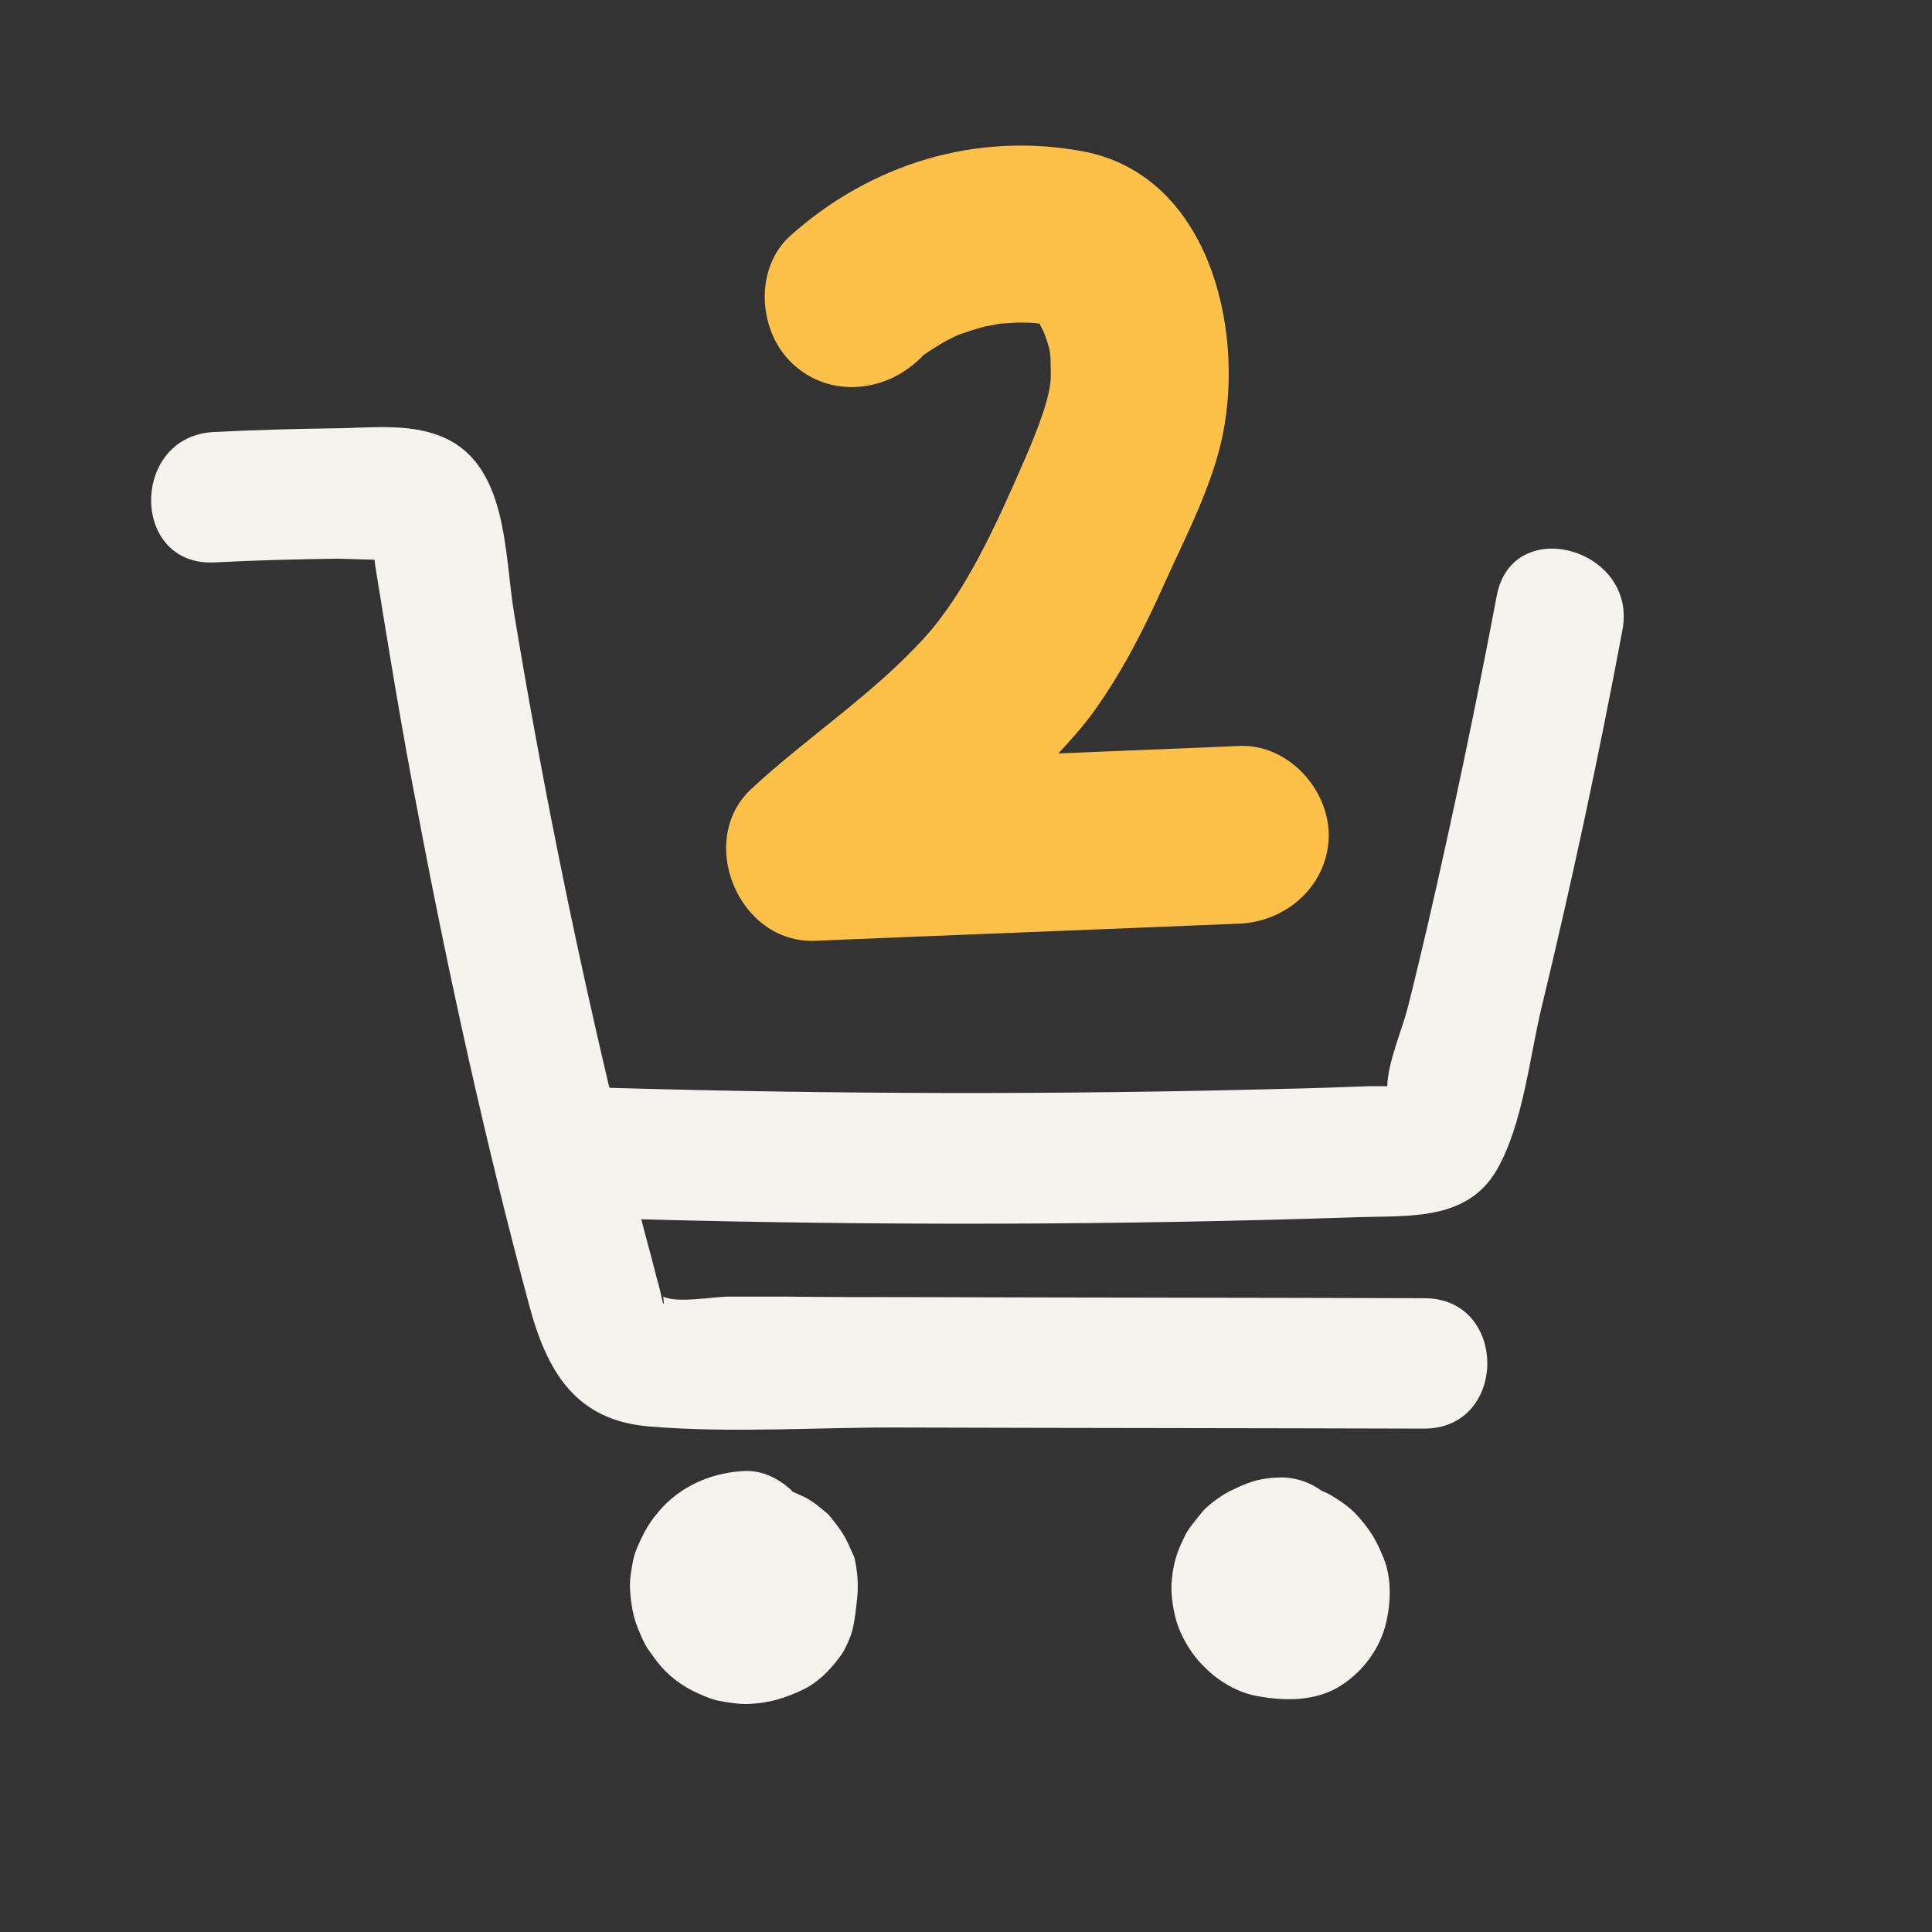 <?xml version="1.0" encoding="utf-8"?>
<!-- Generator: Adobe Illustrator 25.2.1, SVG Export Plug-In . SVG Version: 6.00 Build 0)  -->
<svg version="1.1" id="Layer_2" xmlns="http://www.w3.org/2000/svg" xmlns:xlink="http://www.w3.org/1999/xlink" x="0px" y="0px"
	 viewBox="0 0 360 360" style="enable-background:new 0 0 360 360;" xml:space="preserve">
<rect x="0" y="0" width="360" height="360" fill="#333333" stroke="none"/>
<style type="text/css">
	.st0{fill:#F4F3EE;}
	.st1{fill:#FDC149;}
</style>
<g>
	<path class="st0" d="M278.9,111c-3.9,20.6-8.2,41.1-12.9,61.5c-1.2,5.1-2.4,10.2-3.7,15.3c-1.1,4.3-3.7,10.1-3.8,14.6
		c-1.7,0-3.3,0-3.5,0c-5.4,0.2-10.8,0.4-16.2,0.5c-41.7,1.1-83.5,1-125.2-0.2c0-0.1,0-0.1-0.1-0.2c-6.9-29.2-12.8-58.6-17.7-88.2
		c-1.9-11.4-1.1-28.2-13.9-33.1C76.1,78.9,69,79.7,63,79.8c-7.7,0.1-15.4,0.3-23.1,0.7c-15.6,0.7-15.7,25,0,24.3
		c7.7-0.4,15.4-0.6,23.1-0.7c0.3,0,3.8,0.1,6.8,0.2c0,0.3,0.1,0.7,0.1,1c2.5,15.5,5,30.9,8,46.3c5.8,30.7,12.6,61.4,20.7,91.6
		c3.3,12.3,8.6,21.5,22.4,22.6c15.5,1.3,31.6,0.1,47.2,0.2c32.4,0.1,64.8,0.1,97.2,0.2c15.6,0,15.7-24.3,0-24.3
		c-31.7-0.1-63.5-0.1-95.2-0.2c-8.1,0-16.2,0-24.3-0.1c-3.4,0-6.8,0-10.1,0c-2.7,0-9.7,1.3-12.2,0c0.2,2.2,0,1.8-0.6-1.1
		c-0.3-1.3-0.7-2.5-1-3.8c-0.8-3.2-1.7-6.3-2.5-9.5c44.5,1.2,89.1,1.1,133.6-0.4c9.5-0.3,20.3,0.7,25.8-8.8c4.9-8.5,6.1-21,8.4-30.5
		c5.6-23.2,10.6-46.5,15-70C305.3,102.2,281.8,95.6,278.9,111z"/>
	<path class="st0" d="M157,285.7c-0.7-1.1-1.5-2.1-2.3-3.1c-0.2-0.3-0.5-0.5-0.8-0.8c-1.1-0.9-2.5-2.1-3.9-2.8
		c-0.8-0.4-1.6-0.7-2.4-1.1c0,0-0.1-0.1-0.1-0.2c-2.3-2.1-5.3-3.7-8.6-3.6c-5.7,0.2-11.3,2.4-15.3,6.6c-2.5,2.6-3.9,5.2-5.2,8.5
		c-0.2,0.6-0.4,1.3-0.5,1.9c-0.3,1.6-0.6,3.4-0.5,5.1c0.1,1.6,0.3,3.3,0.7,4.9c0.4,1.6,1.1,3.2,1.8,4.7c0.3,0.6,0.6,1.2,1,1.7
		c0.9,1.3,1.9,2.7,3.1,3.9c2.5,2.5,5.2,3.9,8.4,5.1c0.6,0.2,1.3,0.4,2,0.5c1.7,0.3,3.5,0.6,5.3,0.5c3.7-0.2,6.3-1,9.6-2.5
		c3.1-1.4,5.6-4,7.5-6.7c0.2-0.3,0.4-0.6,0.6-1c0.6-1.2,1.2-2.5,1.5-3.8c0.4-1.8,0.6-3.7,0.8-5.5c0.3-2.6,0.1-5.2-0.5-7.8
		C158.5,288.7,157.9,287.1,157,285.7z M139.6,298.4c0.1,0,0.2,0,0.3-0.1c0,0,0,0-0.1,0C139.7,298.3,139.7,298.3,139.6,298.4z"/>
	<path class="st0" d="M253.1,282.6c-1.3-1.5-3.1-2.8-4.8-3.8c-0.6-0.4-1.3-0.7-2-1c-2.1-1.5-4.5-2.4-7.2-2.5c-1.9,0-4,0.2-5.8,0.8
		c-1.3,0.4-2.6,1-3.8,1.6c-0.5,0.2-1,0.5-1.5,0.8c-1.5,1-3.1,2.1-4.2,3.5c-0.9,1.1-1.8,2.2-2.6,3.4c-0.5,0.9-0.9,1.8-1.3,2.7
		c-1,2.4-1.4,4.2-1.6,7c-0.1,1.9,0.2,4,0.6,5.8c0.8,3.6,3,7.3,5.6,9.8c2.7,2.7,6.3,4.8,10.1,5.4c5.1,0.9,10.8,0.9,15.4-2.1
		c4.1-2.7,7.2-6.9,8.3-11.7c0.9-3.9,1-8.3-0.5-12C256.5,287.1,255.4,285.2,253.1,282.6z"/>
</g>
<path class="st1" d="M230.9,139c-11.2,0.5-22.5,0.9-33.7,1.4c2.3-2.5,4.6-5,6.6-7.8c5.3-7.4,9.4-15.4,13.1-23.7
	c4-8.9,8.9-18.1,10.9-27.7c4.2-20.2-2.7-48.6-26-53c-19.9-3.7-39.5,2.3-54.5,15.7c-6.7,6-6.1,17.4,0,23.5c6.6,6.6,16.8,6,23.5,0
	c0.8-0.7,1.1-1,1.2-1.2c0.2-0.1,0.5-0.3,0.9-0.6c1.2-0.8,2.5-1.6,3.8-2.3c0.4-0.2,1.8-0.9,2.1-1c1.5-0.5,3-1,4.5-1.4
	c0.3-0.1,2.2-0.4,3-0.6c0.8,0,3.1-0.2,3.1-0.2c1.4,0,2.9,0,4.3,0.2c0,0,0,0,0,0c0,0,0,0,0,0c0,0,0,0,0,0c0.4,0.9,0.4,0.7,0.8,1.6
	c1.5,4,1.2,4,1.3,7.9c0.1,4-2.7,10.8-4.9,15.9c-5.1,11.7-10.9,24.7-18.8,33.3c-9.6,10.5-21.6,18.3-32,27.9
	c-10.5,9.6-2.5,29,11.8,28.4c26.4-1.1,52.7-2.1,79.1-3.2c9-0.4,16.6-7.4,16.6-16.6C247.5,146.9,239.9,138.6,230.9,139z"/>
<path class="st1" d="M981.8,143.2c0-0.1,0-0.1-0.1-0.1c-0.1,0,0,0-0.1,0C981.6,143.1,981.7,143.1,981.8,143.2
	C981.7,143.1,981.8,143.2,981.8,143.2z"/>
<path class="st1" d="M981.7,143.1C981.7,143.1,981.7,143,981.7,143.1C983,143.6,980.7,141.5,981.7,143.1z"/>
<path class="st1" d="M1033.4,98.4c0.4-0.4,0.9-0.7,1.3-1.2c9.5-10.6,14.1-25.9,10.2-39.9c-9.6-34.9-54.9-28.5-81-19.2
	c-8.5,3-14.1,11.4-11.6,20.5c2.3,8.2,12,14.6,20.5,11.6c10.3-3.6,19.5-5.7,29.9-6c2.2-0.1,4.4-0.1,6.6,0.1c0.4,0.1,1.9,0.4,2.7,0.5
	c0.2,0.1,0.3,0.2,0.4,0.3c0,0.1,0.1,0.2,0.2,0.3c0.1,0.2,0.2,0.5,0.2,0.7c0.1,0.2,0,0.1,0.1,0.2c0,0.5,0.1,1.1,0.1,1.6
	c0,0.4,0,0.7-0.1,1c-0.1,0.6-0.2,1.2-0.4,1.7c-0.2,0.5-0.3,0.9-0.4,1.1c-0.3,0.5-0.5,1-0.8,1.5c-0.2,0.4-0.3,0.4-0.4,0.6
	c-0.7,0.8-1.4,1.5-2.2,2.3c-0.7,0.6-1,0.8-1.1,1c-0.8,0.6-1.6,1.1-2.4,1.6c-1.9,1.2-3.9,2.2-6,3.1c-0.3,0.1-4.1,1.4-4.6,1.6
	c-2.3,0.7-4.5,1.4-6.8,2c-7.9,2.1-13.1,10.2-11.9,18.3c1.1,7.5,8,15.2,16.3,14.4c2.7-0.2,5.3-0.3,7.9-0.2c0.2,0,0.3,0,0.4,0
	c0.1,0,0.2,0.1,0.4,0.1c1.2,0.2,2.3,0.5,3.4,0.8c3.1,0.9,5.2,2.2,7.6,4.7c-0.2,0,1.8,3.1,2.2,3.4c0.1,0.5,0.7,3,0.9,3.7
	c0,0.6,0,1.6-0.1,2.2c-0.1,0.3-0.2,0.7-0.4,0.9c-0.3,0.5-0.5,0.9-0.6,1c-0.3,0.5-0.7,1-0.9,1.4c-0.5,0.4-2.2,2-2.3,2.3
	c-0.5,0.3-1.4,0.9-1.6,1c-1.1,0.7-2.3,1.3-3.5,1.9c-0.2,0.1-0.4,0.2-0.6,0.3c-1,0.4-2,0.7-3,1c-2.3,0.7-4.7,1.2-7.1,1.7
	c-0.1,0-0.1,0-0.1,0c-0.1,0-0.1,0-0.2,0c-1.1,0.1-2.1,0.2-3.2,0.2c-1.4,0-2.7,0-4,0c-0.3,0-0.5,0-0.7,0c-0.9-0.2-1.8-0.4-2.8-0.6
	c-0.6-0.1-1-0.3-1.2-0.3c-0.5-0.2-0.9-0.4-1.3-0.6c0.1,0.1,0,0.1,0.1,0.2c0-0.1-0.1-0.1-0.2-0.2c-0.3-0.1-0.3-0.2-0.1-0.1
	c-5.3-7.1-14.4-10.5-22.5-5.7c-7.2,4.2-11.2,15.4-6,22.8c10.4,14.4,26.9,19.6,44.2,17.6c17.1-2,33.7-8.9,44-23.4
	c10.1-14.3,9-34.6-1.2-48.6C1038.1,103,1035.9,100.6,1033.4,98.4z M986.9,144.8C986.3,144.7,986.2,144.6,986.9,144.8L986.9,144.8z
	 M1005.2,141.9C1004.6,142.2,1004.3,142.3,1005.2,141.9L1005.2,141.9z"/>
<path class="st1" d="M1214.9,113.5c-1.9,0.1-3.7,0.2-5.6,0.2c0.3-5.3,0.8-10.6,1.3-15.9c1.1-10.5,3-20.8,4.6-31.2
	c2-13.2,4.2-28.6-10.9-35c-11.9-5-25.4-1.1-34.4,7.7c-8,7.8-13.2,18.8-19,28.3c-12,19.6-24.4,38.9-37.3,57.9
	c-7,10.3,2.2,25.6,14.4,25c15.8-0.7,31.6-1.4,47.4-2c0.1,6.1,0.1,12.1,0.5,18.2c0.6,9,7.2,16.6,16.6,16.6c8.6,0,17.2-7.6,16.6-16.6
	c-0.4-6.5-0.6-13.1-0.7-19.6c2.1-0.1,4.2-0.2,6.4-0.3c9-0.4,16.6-7.4,16.6-16.6C1231.5,121.4,1223.9,113.1,1214.9,113.5z
	 M1173.1,95.1c1.9-3.1,3.8-6.3,5.7-9.4c-0.9,7.1-1.8,14.2-2.3,21.3c-0.2,2.7-0.2,5.4-0.4,8.2c-5.5,0.2-11,0.5-16.5,0.7
	C1164.1,108.9,1168.7,102.1,1173.1,95.1z"/>
<path class="st1" d="M1372,25.7c-10.9,0.6-21.8,1.4-32.7,2.5c-5.1,0.5-10.1,1.1-15.2,1.8c-7.5,1-14.6,1.5-19.6,8
	c-4.1,5.4-4.1,11.9-4.5,18.4c-0.4,5.1-0.7,10.1-1.1,15.2c-0.8,10.8-1.6,21.7-2.4,32.5c-0.8,11.7,11.3,17.7,21.1,16
	c5.4-0.9,10-1.6,15.6-1.5c3.8,0.1,7.8,1.2,10.6,2.7c0.4,0.2,0.5,0.2,0.6,0.3c0.1,0.1,0,0,0.1,0.1c0.2,0.2,1.4,1.5,1.7,1.6
	c0.2,0.4,0.5,0.8,0.7,1.2c0.1,0.2,0.1,0.3,0.2,0.6c0.1,0.2,0.1,0.3,0.1,0.4c0,0.9-0.1,2,0.1,2.7c0,0,0,0,0,0c-0.3,1-0.6,2.2-0.8,3.2
	c-0.1,0.3-0.1,0.2-0.1,0.4c-0.4,0.7-0.7,1.4-1.1,2.1c-0.1,0.2-0.9,1.3-1.3,1.9c-0.4,0.4-0.9,0.9-1,1c-0.1,0.1-0.6,0.6-1,0.9
	c-0.6,0.4-1.9,1.3-1.9,1.3c-0.2,0.1-1.2,0.6-1.4,0.8c-1,0.4-2,0.7-3,1c-0.3,0.1-2.4,0.6-3.1,0.7c-0.6,0-2,0.2-2.3,0.2
	c-2.6,0.1-5.3,0.1-7.8-0.3c-0.4-0.1-1.2-0.3-1.5-0.3c-1.2-0.3-2.4-0.5-3.6-0.9c-3-0.8-5.9-1.9-8.7-3c-8.1-3.3-18.6,3.6-20.5,11.6
	c-2.2,9.7,3,16.9,11.6,20.5c15.2,6.2,33.4,8.2,48.9,2.1c14.8-5.8,27-18.1,30.5-34c3.8-17-2.2-33.4-16.6-43.4
	c-9.6-6.7-20.6-8.6-31.8-8.3c0.4-7.8,0.9-15.6,1.5-23.4c0.1,0,0.2,0,0.3,0c4.3-0.5,8.7-0.9,13.1-1.3c8.7-0.8,17.4-1.4,26.2-1.9
	c8.7-0.4,17.1-7.3,16.6-16.6C1388.3,33.7,1381.3,25.3,1372,25.7z M1346.8,124.2C1346.7,124,1346.7,123.9,1346.8,124.2L1346.8,124.2z
	"/>
<path class="st1" d="M1530.5,87.2c-11.7-3.3-23.5-1.3-34.8,2.2c0-1.4,0.1-2.9,0.1-4.3c0-0.4,0.2-2.8,0.1-3.2
	c0.4-1.4,1.4-3.9,0.1-1.9c2.5-3.7,6.8-6.9,10.2-9.7c2-1.7,5.3-4,7-4.6c7.5-2.9,15.3-0.6,24.2,1.4c8.5,1.9,18.4-2.6,20.5-11.6
	c1.9-8.5-2.5-18.4-11.6-20.5c-13.1-3-26.9-5.6-40.1-2c-12.5,3.4-23.8,12.6-32.4,22.1c-4.6,5-8.4,10.8-9.8,17.6
	c-1.4,6.9-1.4,13.9-1.6,20.9c-0.4,13.3-0.9,26.5,1.1,39.7c2,13.5,8.2,26.6,19.4,34.9c10.1,7.4,23.4,9,35.7,8.8
	c15.1-0.2,23.5-9.9,31.2-21.6c7.2-11,11.1-23.5,9.3-36.7C1556.9,103.2,1545.3,91.4,1530.5,87.2z M1526.2,123.4c0,0,0-0.1,0-0.1
	C1526.2,123.3,1526.2,123.3,1526.2,123.4C1526.2,123.4,1526.2,123.4,1526.2,123.4z M1524.9,120.8
	C1524.2,120.3,1523.6,119.3,1524.9,120.8L1524.9,120.8z M1523.3,134.7c-1.7,3.1-3.8,6.1-6,8.9c-0.1,0-0.3,0-0.4,0
	c-1.8,0-3.7-0.1-5.5-0.2c-0.9-0.1-1.8-0.1-2.7-0.2c-0.2,0-0.3,0-0.4,0c-0.1,0-0.3-0.1-0.6-0.1c-0.9-0.2-1.7-0.4-2.6-0.6
	c0.1,0-0.9-0.3-1.4-0.4c-0.4-0.3-1.7-1.1-2.2-1.4c-1-1-2.8-3.9-3.2-4.9c-1.3-3.4-2.4-8.9-2.6-10.7c0-0.2,0-0.4,0-0.6
	c0.3-0.1,0.6-0.1,1-0.2c7.5-2.7,15.4-5.2,21.7-5.4c0.5,0,0.6,0,0.9,0c0.6,0.1,1.2,0.2,1.8,0.4c0.7,0.2,1.4,0.4,2.1,0.6
	c0.6,0.3,1.3,0.7,1.9,1.1c0.1,0.1,0.1,0.2,0.3,0.3c0,0,0.3,0.3,0.5,0.6c-0.3-0.2,0.2,0.9,0.4,1.2c0.1,0.3,0.1,0.6,0.2,0.7
	c0,1-0.2,3.4-0.1,3.6c-0.3,1.4-0.7,2.8-1.2,4.2C1525.5,129.9,1523.7,134,1523.3,134.7z"/>
<path class="st1" d="M1718.6,29.2c-26.6,1-53.2,1.3-79.9,0.8c-9-0.2-16.6,7.8-16.6,16.6c0,9.2,7.6,16.5,16.6,16.6
	c13.4,0.3,26.8,0.3,40.2,0.2c-4.4,8-8,16.5-11.1,24.5c-9,23.1-13.3,48.1-13.2,72.9c0,9,7.6,16.6,16.6,16.6c9,0,16.7-7.6,16.6-16.6
	c-0.1-21,3.2-40.2,10.6-60.2c3.1-8.3,7-16.8,11.9-24.8c2.8-4.6,3.6-5.9,7.1-9.4c0.8-0.8,1.7-1.6,2.6-2.4c-1.1,0.8-0.9,0.6,0.8-0.6
	c2-1.3,4-2.3,6.2-3.3c6.6-2.9,9.4-12.3,7.6-18.8C1732.7,34.6,1725.8,28.9,1718.6,29.2z"/>
<path class="st1" d="M1883.3,101.1c3.8-5.1,6.8-10.8,8.2-17.1c3.3-14.5-0.1-30.4-11.3-40.7c-20.7-19.2-63.8-17.5-75.6,10.9
	c-5.5,13.3-3.1,28.8,5.5,40.3c2.4,3.2,5.1,6,8,8.4c-6.6,4-12.3,9.5-16,16.2c-7.9,14.1-7.2,32,3.1,44.7c9.5,11.7,26.5,17,41.1,17.2
	c14.7,0.2,29.9-5.6,39.6-16.9c9.9-11.5,14.8-27.3,10.3-42.3C1893.9,113.9,1889.2,106.9,1883.3,101.1z M1835.5,66.3
	C1835.5,66.3,1835.5,66.3,1835.5,66.3C1834.8,67.1,1834.8,67.1,1835.5,66.3z M1835,68c0.1-0.4,0.2-0.8,0.3-1.2
	c0.1-0.2,0.2-0.3,0.3-0.5c0.4-0.2,1-0.7,1.6-1.1c0.5-0.1,1.7-0.6,2.1-0.7c0.5-0.1,1-0.2,1.5-0.3c0.2,0,0.7,0,1.5-0.1
	c1.1,0,2.2-0.1,3.3,0c1.1,0,2.2,0.1,3.2,0.2c0.2,0,0.3,0.1,0.5,0.1c1.1,0.2,2.1,0.5,3.2,0.8c0.8,0.2,1.5,0.5,2.2,0.7
	c0,0,0.1,0.1,0.6,0.3c0.4,0.2,1.4,0.9,1.8,1.2c0.4,0.5,0.9,1,1.2,1.3c1,1.4,1,2.7,1.1,4.1c0.1,0.5,0.1,0.8,0.1,1.1
	c0,0.1-0.1,0.2-0.1,0.4c-0.1,0.6-1.2,3.7-1.1,3.8c-1.4,2.8-3.1,4.9-5.1,6.7c-1.7-0.6-3.3-1.1-5-1.7c-0.2-0.1-0.9-0.4-1.4-0.6
	c-1.1-0.5-2.2-1.1-3.3-1.7c-1-0.6-2-1.2-2.9-1.9c-0.2-0.3-2.1-1.9-2.4-2.1c-0.5-0.4-0.8-0.6-1-0.7c-0.1-0.2-0.3-0.5-0.6-1
	c-0.4-0.6-0.8-1.3-1.1-2c0-0.2-0.4-1.3-0.7-2.1c-0.1-0.4-0.2-1-0.2-1.1c0-0.5,0-1.1,0-1.6C1834.6,70,1834.6,69.9,1835,68z
	 M1864.7,133.5c0,0.6-0.3,2.2-0.3,2.3c-0.1,0.4-0.2,0.8-0.3,1.2c0-0.2-1.3,2.7-1.4,2.9c-1.2,2.4-4.2,5.2-7.7,6.4
	c-5.7,2.1-10.3,1.9-16.6,0.1c-3.1-0.9-5.2-1.3-8-3.8c0.8,0.7,0.2-0.1-0.3-0.7c0.2,0.2,0.2,0.1,0-0.2c0-0.1,0-0.2-0.1-0.6
	c0,0,0,0,0-0.1c0-0.3-0.1-0.6-0.1-1c0-0.4-0.1-0.6-0.1-0.8c0.1,0,0.2-0.3,0.3-1.2c0.2-1.4,1-2.9,2.2-4.1c-0.2,0.2,1.5-1.3,2.2-1.9
	c0.2-0.2,0.5-0.3,1.1-0.7c1-0.6,2-1.1,3-1.6c-0.7,0.3-2.3,0.7,0.8-0.3c2.2-0.7,4.4-1.2,6.7-1.6c4-0.7,7.1-3.3,9.2-6.6
	c1.3,0.7,2.6,1.5,4,2.7c-2.1-1.7,2.4,2.9,2.5,2.8c0.7,0.9,1.2,1.9,1.8,2.9c0,0.3,0.9,2.4,1,2.8c0.1,0.3,0.1,0.4,0.2,0.6
	C1864.7,132.9,1864.7,133.1,1864.7,133.5z"/>
<path class="st1" d="M2045,45.4c-12.2-11.7-28.2-13.8-44.2-10.4c-13.3,2.8-27.2,9.2-33.5,21.9c-5.8,11.8-6.3,28.9-2.8,41.6
	c4.5,16.5,19.7,25.9,36.1,27c7.2,0.5,14-1.1,20.6-3.6c-1.4,2.8-2.8,5.7-4.3,8.5c-1.2,2.2-2.4,4.4-3.8,6.5c-0.5,0.7-0.9,1.4-1.4,2.1
	c-0.1,0.1-1,1.2-1.4,1.7c-0.6,0.6-1.1,1.2-1.7,1.7c-0.3,0.3-0.4,0.4-0.5,0.6c-0.2,0.1-0.5,0.2-0.9,0.5c0,0-0.2,0.1-0.3,0.2
	c-0.6,0.2-1.9,0.8-2.2,0.9c-0.5,0.1-1.1,0.2-1.7,0.4c-0.3,0-0.9,0-1.6,0c-0.7,0-1.4-0.1-2.1-0.1c3.3-0.1,0.1,0-1.2-0.3
	c-0.7-0.2-1.4-0.5-2-0.6c-0.1,0-0.1,0-0.1,0c-0.1-0.1-0.1-0.1-0.4-0.3c-0.5-0.3-1-0.6-1.5-0.9c0-0.1-1.2-1.1-1.8-1.7
	c-6.1-6.3-17.5-6.5-23.5,0c-6.2,6.7-6.5,16.8,0,23.5c9,9.3,22.5,14.6,35.5,13.5c15.4-1.2,27.1-9.2,35.9-21.7
	c15.2-21.7,25.7-49.8,21.8-76.4C2060.1,67.2,2054.4,54.4,2045,45.4z M2023.5,71C2023.2,70.6,2022.6,69.7,2023.5,71L2023.5,71z
	 M2004.3,92.2c-0.1,0-0.1,0-0.1,0c-0.8-0.1-1.8-0.1-2.7,0c-0.6-0.1-1.2-0.3-1.8-0.4c-0.3-0.1-0.3-0.1-0.5-0.1
	c-0.6-0.3-1.1-0.6-1.7-0.9c-0.2-0.8-0.3-0.8-0.4-0.4c0.1,0.1,0.1,0.2,0.2,0.3c-0.1-0.1-0.2-0.2-0.2-0.2c0,0,0,0,0,0.1
	c0.1,0.1,0.1,0.1,0.2,0.2c-0.1,0-0.2-0.1-0.2-0.2c0,0.2,0.1,0.5,0.2,0.7c-0.1-0.2-0.1-0.5-0.2-0.7c-0.7-0.5-1.2-1.1,0-0.1
	c0,0,0-0.1,0-0.1c-0.2-0.2-0.2-0.3,0-0.1c-0.2-0.7-0.4-1.5-0.6-2.2c0-0.3,0-0.4-0.1-0.9c-0.1-1.2-0.1-2.3-0.2-3.5
	c-0.1-1.8-0.1-3.7-0.1-5.5c0-1,0.2-2.1,0.1-3.2c0-0.2,0-0.2,0-0.3c0.1-0.2,0.1-0.4,0.2-0.7c0.2-0.7,0.4-1.5,0.6-2.2c0,0,0,0,0-0.1
	c0.1-0.1,0.1,0,0.2-0.1c0.2-0.2,0.1-0.1,0.2-0.2c0,0,0,0,0,0c0,0,0,0,0,0c1.1-0.6,3.5-1.7,3.4-1.7c2.1-0.7,4.2-1.4,6.3-2
	c0.5-0.1,3.3-0.7,3.8-0.9c1.7-0.2,3.5-0.2,5.2-0.1c0.1,0.1,2,0.5,2.6,0.5c0.5,0.3,1.5,0.8,1.7,0.9c0.3,0.2,0.4,0.2,0.4,0.2
	c0.1,0.1,0.2,0.3,0.6,0.7c0.7,0.8,1.4,1.5,2.1,2.2c1.2,1.7,2.2,3.5,3.2,5.4c0.1,0.2,0.1,0.2,0.1,0.3c0.3,0.8,0.6,1.6,0.8,2.4
	c0.1,0.3,0.1,0.6,0.2,0.9c-0.6,0.3-1.3,0.5-1.8,0.9c-3.7,2.5-7.4,5-11.3,7.2C2010.9,90.5,2009.6,90.8,2004.3,92.2z M1996.4,88.3
	C1996.5,89,1996.5,89.5,1996.4,88.3L1996.4,88.3z"/>
<path class="st1" d="M1997,90.5C1997,90.5,1997,90.5,1997,90.5C1997.1,90.5,1997.1,90.5,1997,90.5C1997,90.5,1997,90.4,1997,90.5
	C1997,90.4,1997,90.5,1997,90.5z"/>
<path class="st1" d="M1997,90.3C1997,90.3,1997,90.4,1997,90.3C1997.1,90.4,1997.1,90.4,1997,90.3c0,0,0-0.1,0-0.1
	C1997,90.2,1997,90.3,1997,90.3z"/>
<path class="st1" d="M2227.8,85.5c-8.9-0.4-17.8-0.6-26.8-0.8c-0.2-8.4-0.7-16.8-1.7-25.2c-0.6-4.6-1.5-8.4-4.9-11.8
	c-2.9-2.9-7.6-5.1-11.8-4.9c-8.1,0.4-17.8,7.4-16.6,16.6c1.1,8.3,1.5,16.5,1.7,24.8c-10.3,0-20.7,0-31,0.3
	c-8.7,0.2-17,7.5-16.6,16.6c0.4,8.8,7.3,16.9,16.6,16.6c10.1-0.3,20.2-0.2,30.3-0.3c-0.5,8.6-1.1,17.2-1.8,25.8
	c-0.7,8.7,8.1,17,16.6,16.6c9.6-0.4,15.9-7.3,16.6-16.6c0.7-8.4,1.3-16.9,1.8-25.4c9.2,0.2,18.3,0.4,27.5,0.8
	c8.7,0.4,17-8,16.6-16.6C2244,92.7,2237.1,85.9,2227.8,85.5z"/>
</svg>
